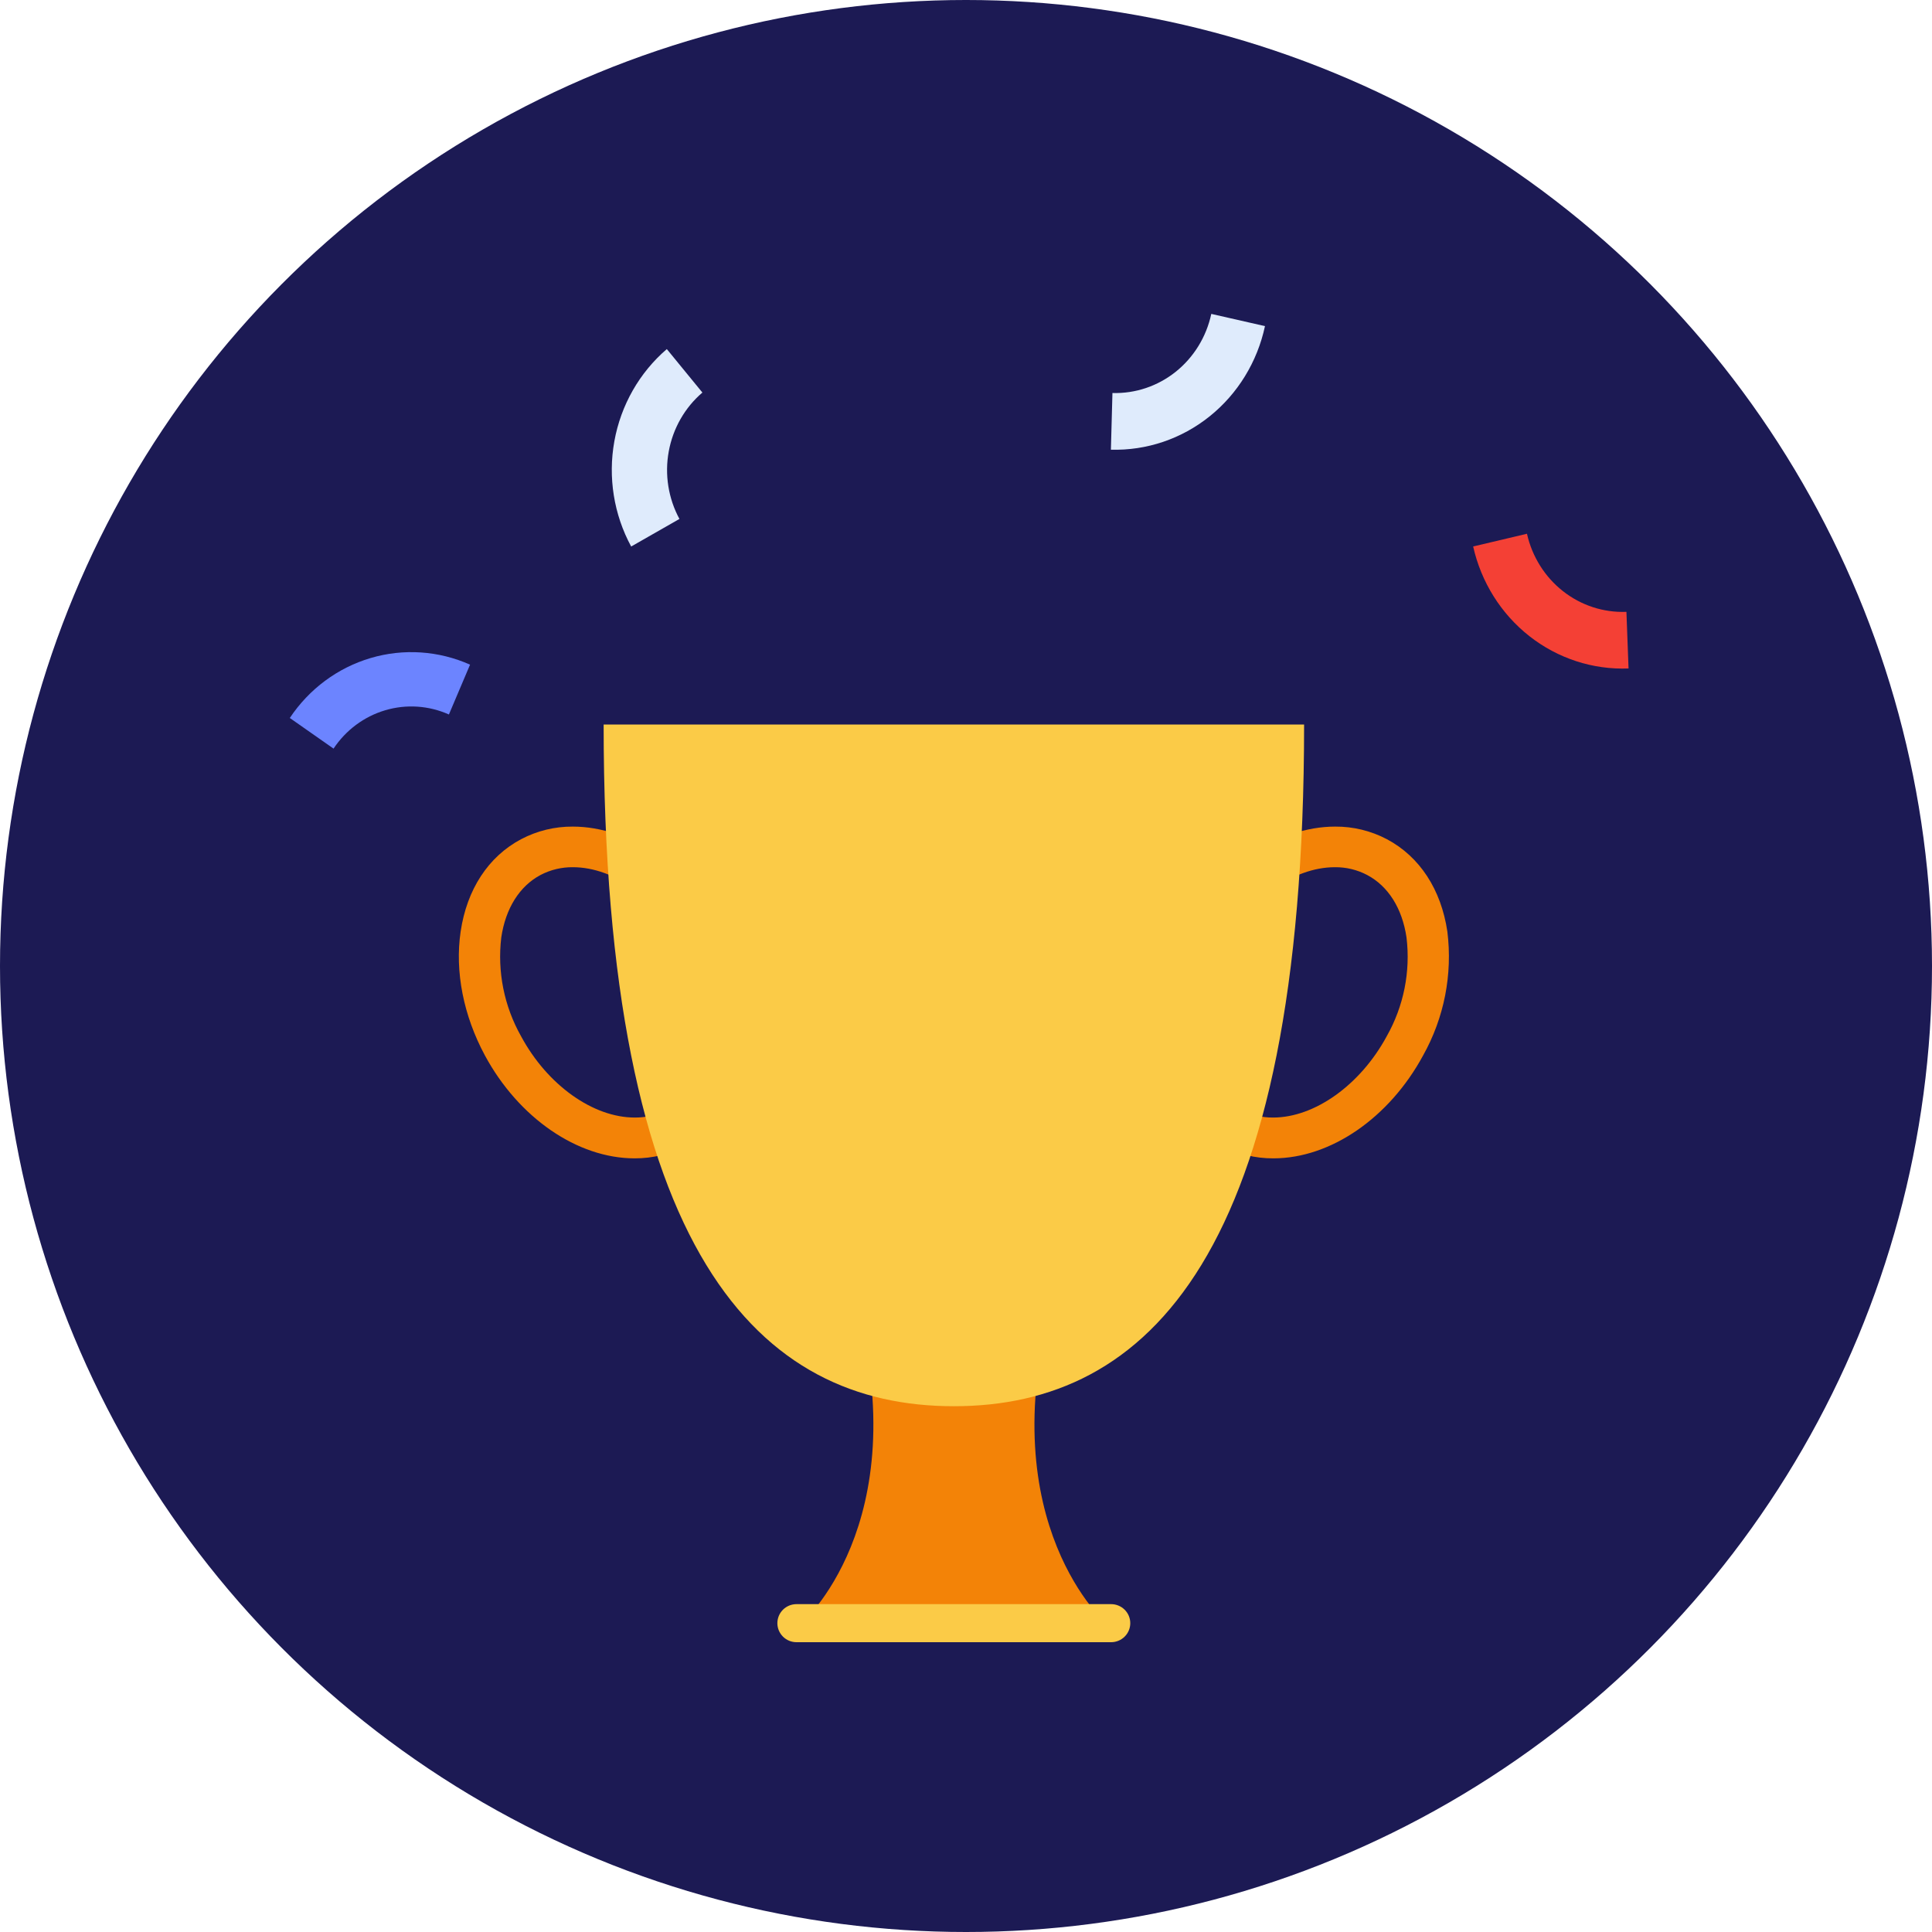 <svg width="104" height="104" viewBox="0 0 104 104" fill="none" xmlns="http://www.w3.org/2000/svg">
<circle cx="52" cy="52" r="52" fill="#1C1A54"/>
<g clip-path="url(#clip0_622:18705)">
<path d="M15.6 38.649C16.64 37.087 18.177 35.947 19.948 35.423C21.719 34.899 23.613 35.025 25.303 35.779C24.924 36.673 24.545 37.567 24.165 38.461C23.084 37.978 21.872 37.897 20.738 38.233C19.604 38.568 18.62 39.298 17.955 40.298L15.6 38.649Z" fill="#6C84FF"/>
<path d="M68.094 17.555C67.682 19.481 66.628 21.199 65.114 22.413C63.6 23.627 61.721 24.262 59.8 24.207C59.828 23.192 59.856 22.175 59.883 21.156C61.114 21.193 62.32 20.788 63.291 20.011C64.263 19.233 64.939 18.132 65.204 16.897L68.094 17.555Z" fill="#DFEBFC"/>
<path d="M35.895 18.791C34.42 20.057 33.421 21.811 33.071 23.751C32.721 25.691 33.041 27.695 33.976 29.419L36.574 27.935C35.976 26.831 35.772 25.547 35.998 24.305C36.223 23.063 36.864 21.94 37.81 21.131C37.169 20.352 36.53 19.572 35.895 18.791Z" fill="#DFEBFC"/>
<path d="M87.665 35.984C85.744 36.059 83.857 35.445 82.33 34.246C80.803 33.047 79.732 31.34 79.3 29.417L82.197 28.732C82.473 29.962 83.159 31.056 84.136 31.823C85.113 32.591 86.321 32.984 87.551 32.936C87.588 33.953 87.626 34.969 87.665 35.984Z" fill="#F44035"/>
</g>
<g clip-path="url(#clip1_622:18705)">
<path d="M56.629 70.08H46.071C49.333 82.081 43.088 87.446 43.088 87.446H59.601C59.601 87.446 53.367 82.078 56.629 70.08Z" fill="#F38307"/>
<path d="M34.16 62.354C31.077 62.354 27.915 60.169 26.104 56.817C24.945 54.664 24.48 52.296 24.796 50.148C25.132 47.876 26.288 46.108 28.052 45.174C28.909 44.722 29.865 44.489 30.835 44.496C33.917 44.496 37.08 46.682 38.891 50.034C40.026 52.06 40.485 54.392 40.201 56.694C39.865 58.967 38.709 60.732 36.945 61.669C36.088 62.124 35.131 62.359 34.16 62.354V62.354ZM30.843 46.682C30.235 46.675 29.636 46.819 29.098 47.1C27.967 47.701 27.216 48.895 26.984 50.463C26.764 52.305 27.138 54.169 28.052 55.787C29.464 58.407 31.922 60.158 34.168 60.158C34.776 60.163 35.375 60.019 35.913 59.737C37.044 59.136 37.795 57.942 38.026 56.374C38.247 54.533 37.873 52.67 36.959 51.053C35.538 48.441 33.081 46.682 30.843 46.682Z" fill="#F38307"/>
<path d="M68.549 62.354C67.579 62.361 66.623 62.127 65.766 61.674C64.002 60.74 62.846 58.972 62.51 56.702C62.224 54.397 62.682 52.061 63.818 50.031C65.629 46.668 68.791 44.496 71.871 44.496C72.841 44.489 73.799 44.722 74.656 45.174C76.42 46.111 77.576 47.878 77.912 50.148C78.199 52.453 77.741 54.788 76.605 56.817C74.785 60.18 71.623 62.354 68.549 62.354ZM71.852 46.682C69.608 46.682 67.151 48.441 65.739 51.053C64.823 52.669 64.449 54.533 64.671 56.374C64.902 57.942 65.653 59.136 66.785 59.737C67.322 60.019 67.922 60.163 68.53 60.158C70.775 60.158 73.233 58.396 74.645 55.787C75.561 54.17 75.935 52.307 75.713 50.465C75.482 48.897 74.73 47.703 73.596 47.102C73.059 46.819 72.46 46.675 71.852 46.682Z" fill="#F38307"/>
<path d="M60.843 87.376C60.843 87.647 60.734 87.908 60.54 88.1C60.347 88.292 60.084 88.4 59.81 88.4H42.879C42.743 88.4 42.609 88.374 42.483 88.323C42.358 88.271 42.244 88.196 42.148 88.101C42.052 88.005 41.976 87.892 41.924 87.768C41.873 87.644 41.846 87.51 41.846 87.376C41.846 87.241 41.873 87.108 41.924 86.983C41.976 86.859 42.052 86.746 42.148 86.65C42.244 86.555 42.358 86.48 42.483 86.428C42.609 86.377 42.743 86.351 42.879 86.351H59.81C60.084 86.351 60.347 86.459 60.54 86.651C60.734 86.843 60.843 87.104 60.843 87.376Z" fill="#FBCB47"/>
<path d="M32.494 39C32.494 67.632 40.935 75.697 51.347 75.697C61.759 75.697 70.2 67.622 70.2 39H32.494Z" fill="#FBCB47"/>
</g>
<defs>
<clipPath id="clip0_622:18705">
<rect width="79.3" height="24.7" fill="white" transform="translate(9.1 15.6)"/>
</clipPath>
<clipPath id="clip1_622:18705">
<rect width="53.3" height="49.4" fill="white" transform="translate(24.7 39)"/>
</clipPath>
</defs>
</svg>
